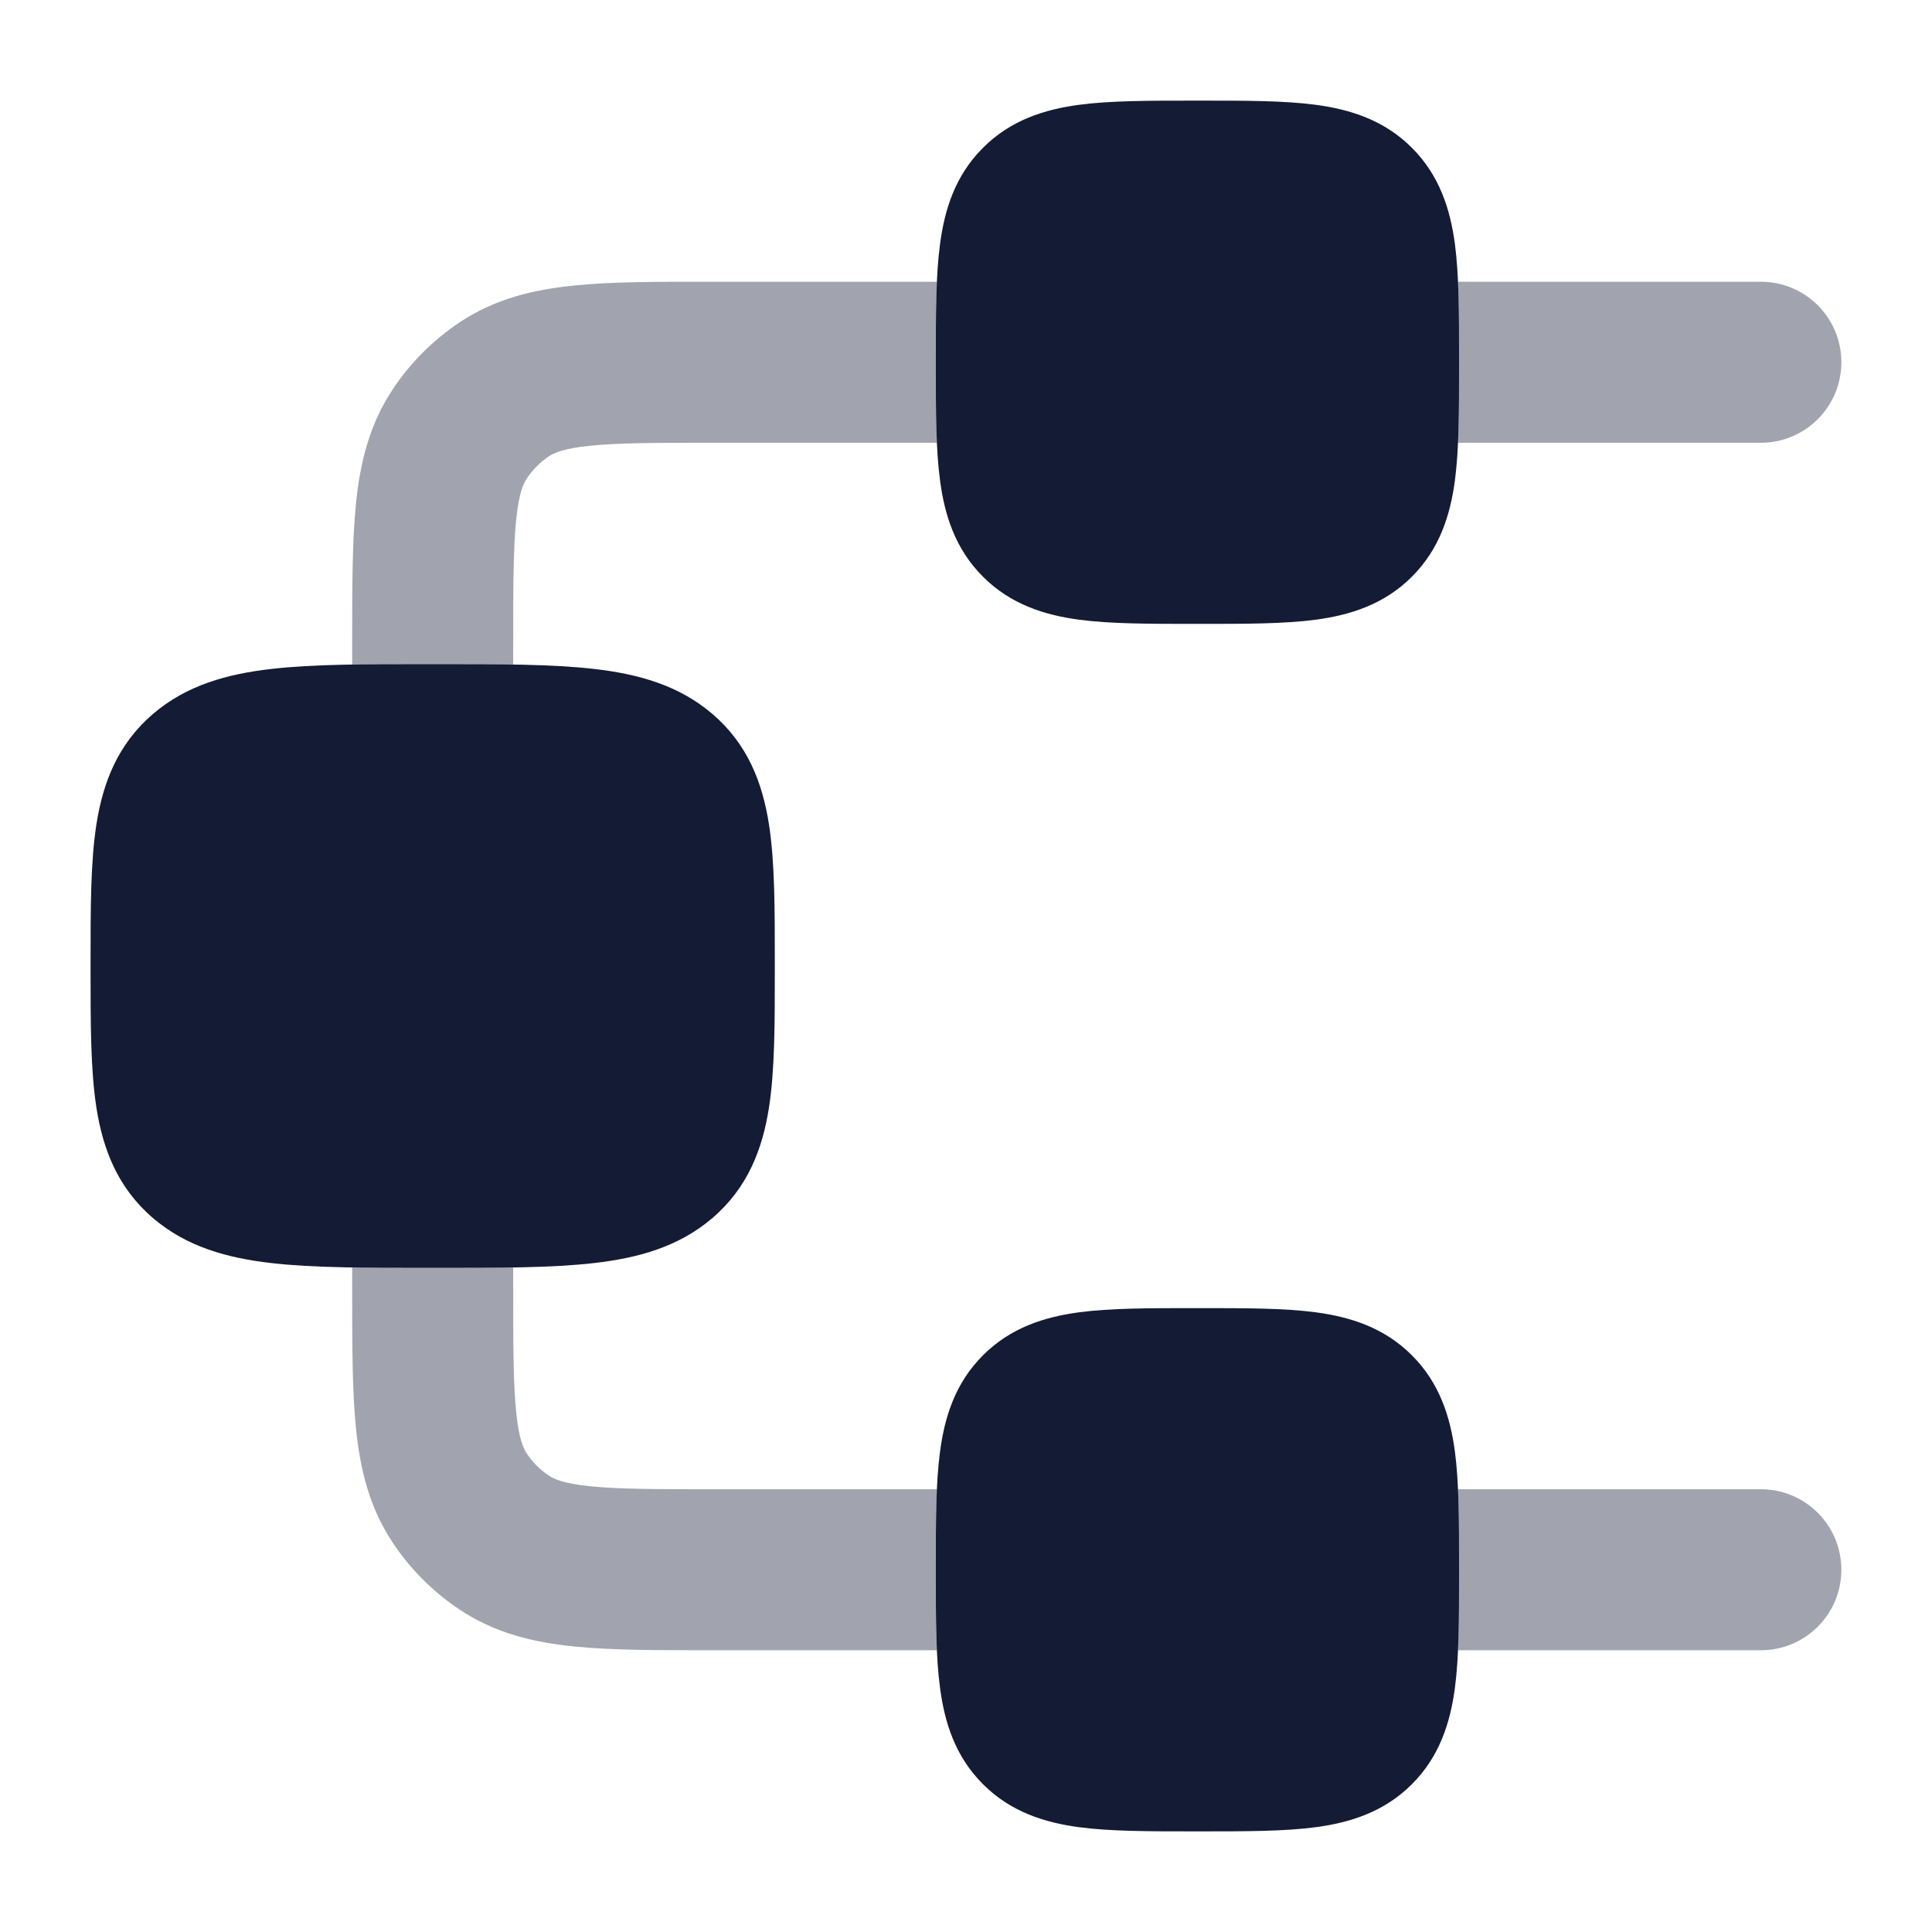 <svg width="24" height="24" viewBox="0 0 24 24" fill="none" xmlns="http://www.w3.org/2000/svg">
<g opacity="0.4">
<path d="M18.112 5.5C18.125 5.212 18.125 4.892 18.125 4.547V4.452C18.125 4.107 18.125 3.787 18.112 3.5H21.874C22.427 3.5 22.874 3.947 22.874 4.5C22.874 5.052 22.427 5.5 21.874 5.5H18.112Z" fill="#141B34"/>
<path d="M11.638 3.5C11.625 3.787 11.625 4.107 11.625 4.452V4.547C11.625 4.892 11.625 5.212 11.638 5.5H8.875C8.152 5.5 7.685 5.501 7.333 5.537C6.998 5.571 6.88 5.628 6.819 5.668C6.71 5.741 6.616 5.835 6.544 5.944C6.503 6.004 6.446 6.123 6.412 6.458C6.376 6.809 6.375 7.276 6.375 8V8.255C6.082 8.25 5.764 8.25 5.42 8.25H5.33C4.986 8.25 4.668 8.25 4.375 8.255L4.375 7.951C4.375 7.29 4.375 6.72 4.422 6.255C4.472 5.762 4.584 5.277 4.881 4.833C5.099 4.505 5.381 4.224 5.708 4.005C6.152 3.708 6.637 3.597 7.131 3.547C7.596 3.499 8.166 3.499 8.826 3.5L11.638 3.5Z" fill="#141B34"/>
<path d="M4.375 15.745L4.375 16.049C4.375 16.709 4.375 17.279 4.422 17.744C4.472 18.238 4.584 18.723 4.881 19.167C5.099 19.494 5.381 19.776 5.708 19.994C6.152 20.291 6.637 20.403 7.131 20.453C7.596 20.5 8.166 20.5 8.826 20.5H11.638C11.625 20.213 11.625 19.893 11.625 19.547V19.452C11.625 19.107 11.625 18.787 11.638 18.5H8.875C8.152 18.5 7.685 18.499 7.333 18.463C6.998 18.429 6.88 18.372 6.819 18.331C6.71 18.259 6.616 18.165 6.544 18.056C6.503 17.995 6.446 17.877 6.412 17.542C6.376 17.19 6.375 16.723 6.375 16V15.745C6.082 15.75 5.764 15.75 5.42 15.75H5.33C4.987 15.75 4.668 15.75 4.375 15.745Z" fill="#141B34"/>
<path d="M18.112 20.5C18.125 20.213 18.125 19.893 18.125 19.547V19.452C18.125 19.107 18.125 18.787 18.112 18.5H21.874C22.427 18.5 22.874 18.948 22.874 19.5C22.874 20.052 22.427 20.5 21.874 20.5H18.112Z" fill="#141B34"/>
</g>
<path d="M14.828 1.25L14.875 1.25L14.922 1.25L14.922 1.25C15.471 1.25 15.956 1.25 16.346 1.302C16.77 1.359 17.194 1.49 17.539 1.836C17.885 2.181 18.016 2.605 18.073 3.028C18.125 3.419 18.125 3.904 18.125 4.453V4.453L18.125 4.5L18.125 4.547V4.547C18.125 5.096 18.125 5.581 18.073 5.972C18.016 6.395 17.885 6.819 17.539 7.164C17.194 7.51 16.77 7.641 16.346 7.698C15.956 7.75 15.471 7.75 14.922 7.75H14.922L14.875 7.75L14.828 7.75H14.828C14.279 7.75 13.794 7.75 13.403 7.698C12.98 7.641 12.556 7.51 12.211 7.164C11.865 6.819 11.734 6.395 11.678 5.972C11.625 5.581 11.625 5.096 11.625 4.547L11.625 4.5L11.625 4.453L11.625 4.453C11.625 3.904 11.625 3.419 11.678 3.028C11.734 2.605 11.865 2.181 12.211 1.836C12.556 1.49 12.98 1.359 13.403 1.302C13.794 1.25 14.279 1.25 14.828 1.25Z" fill="#141B34"/>
<path d="M14.828 16.25L14.875 16.25L14.922 16.25L14.922 16.25C15.471 16.25 15.956 16.25 16.346 16.302C16.77 16.359 17.194 16.49 17.539 16.836C17.885 17.181 18.016 17.605 18.073 18.029C18.125 18.419 18.125 18.904 18.125 19.453V19.453L18.125 19.5L18.125 19.547V19.547C18.125 20.096 18.125 20.581 18.073 20.971C18.016 21.395 17.885 21.819 17.539 22.164C17.194 22.51 16.77 22.641 16.346 22.698C15.956 22.75 15.471 22.75 14.922 22.75H14.922L14.875 22.75L14.828 22.75H14.828C14.279 22.75 13.794 22.75 13.403 22.698C12.98 22.641 12.556 22.51 12.211 22.164C11.865 21.819 11.734 21.395 11.678 20.971C11.625 20.581 11.625 20.096 11.625 19.547L11.625 19.5L11.625 19.453L11.625 19.453C11.625 18.904 11.625 18.419 11.678 18.029C11.734 17.605 11.865 17.181 12.211 16.836C12.556 16.49 12.98 16.359 13.403 16.302C13.794 16.25 14.279 16.25 14.828 16.25Z" fill="#141B34"/>
<path d="M5.42 8.25C6.207 8.25 6.861 8.25 7.381 8.31C7.922 8.372 8.43 8.509 8.851 8.87C9.288 9.245 9.471 9.723 9.552 10.238C9.625 10.705 9.625 11.285 9.625 11.945L9.625 12L9.625 12.055C9.625 12.715 9.625 13.295 9.552 13.762C9.471 14.277 9.288 14.755 8.851 15.13C8.43 15.491 7.922 15.628 7.381 15.69C6.861 15.75 6.207 15.75 5.42 15.75H5.33C4.543 15.75 3.889 15.75 3.369 15.69C2.828 15.628 2.32 15.491 1.899 15.13C1.462 14.755 1.279 14.277 1.198 13.762C1.125 13.295 1.125 12.715 1.125 12.055L1.125 12.055L1.125 12L1.125 11.945L1.125 11.945C1.125 11.285 1.125 10.705 1.198 10.238C1.279 9.723 1.462 9.245 1.899 8.87C2.32 8.509 2.828 8.372 3.369 8.31C3.889 8.25 4.543 8.25 5.33 8.25H5.33H5.42H5.42Z" fill="#141B34"/>
</svg>
